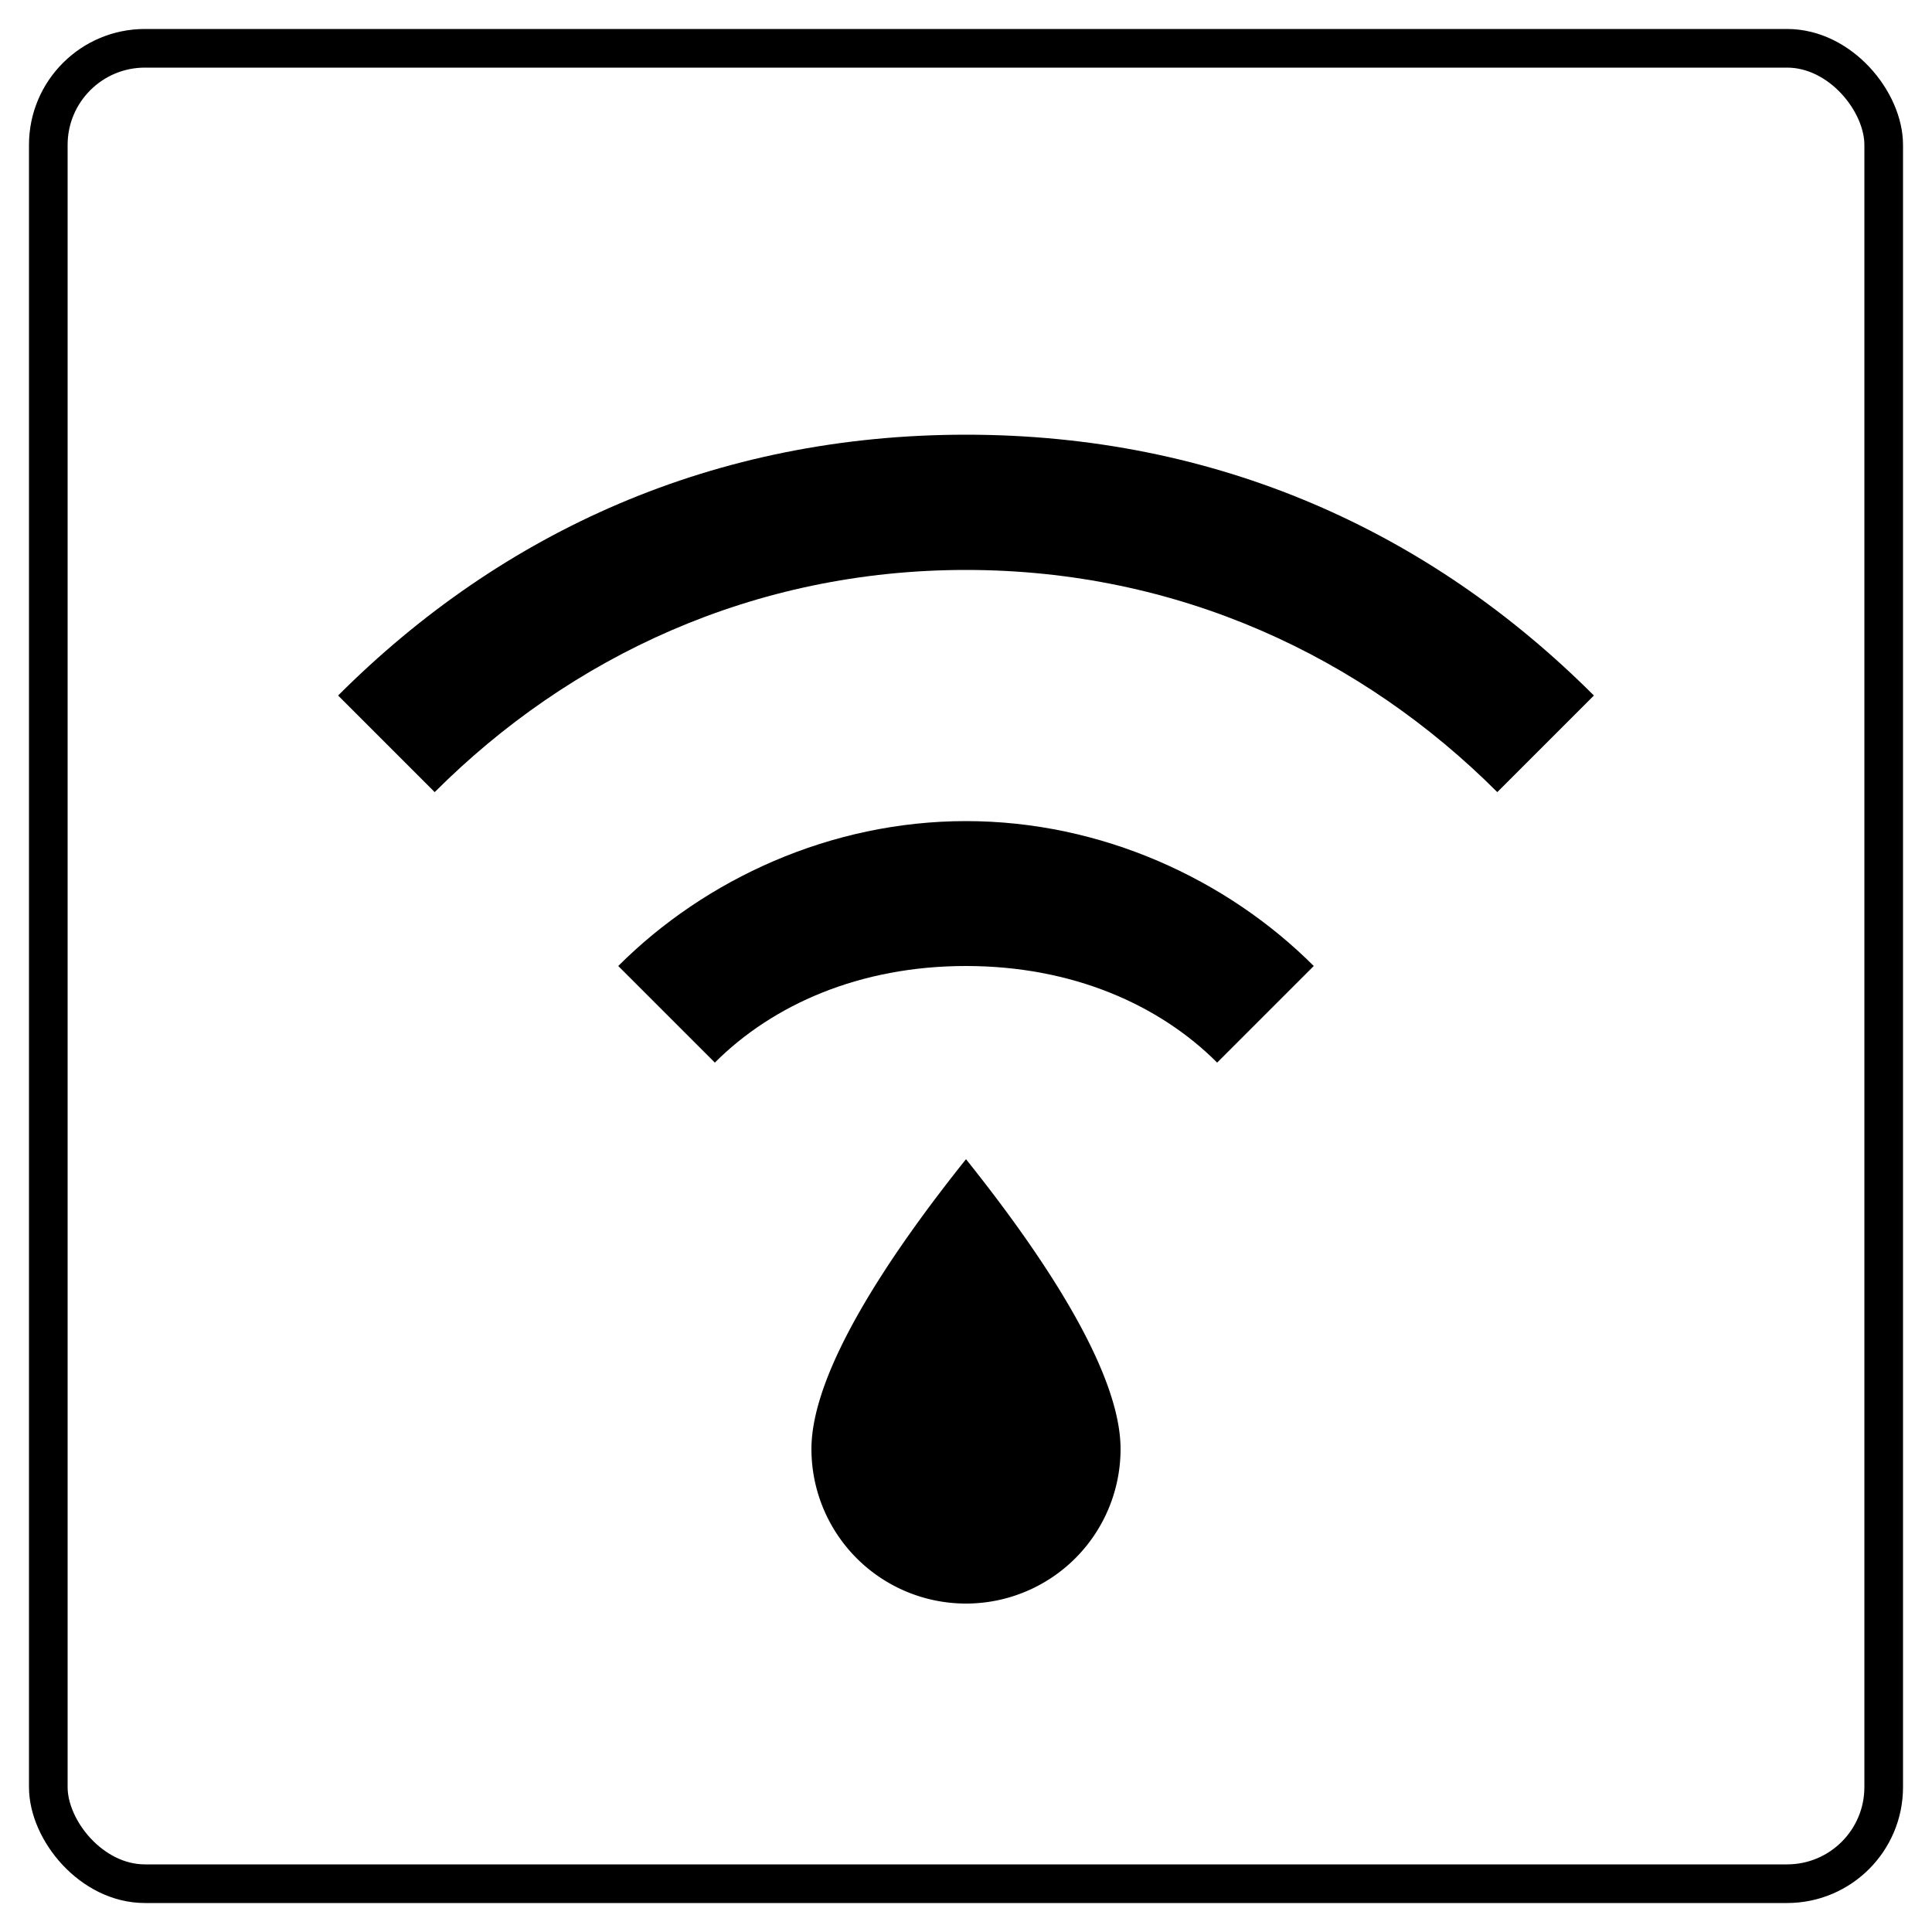 <svg width="200" height="200" viewBox="0 0 200 200" xmlns="http://www.w3.org/2000/svg" fill="black">
  <!-- Button frame -->
  <rect x="5" y="5" width="190" height="190" rx="10" ry="10" stroke="black" fill="none" stroke-width="4"/>

  <!-- WiFi arcs (shifted upward for balance) -->
  <path d="M100 45c-26 0-48 10-65 27l10 10c14-14 33-23 55-23s41 9 55 23l10-10c-17-17-39-27-65-27z"/>
  <path d="M100 85c-14 0-27 6-36 15l10 10c6-6 15-10 26-10s20 4 26 10l10-10c-9-9-22-15-36-15z"/>

  <!-- Water drop (point down, centered overall) -->
  <path d="M100 120c8 10 16 22 16 30a16 16 0 1 1 -32 0c0-8 8-20 16-30z"/>
</svg>
